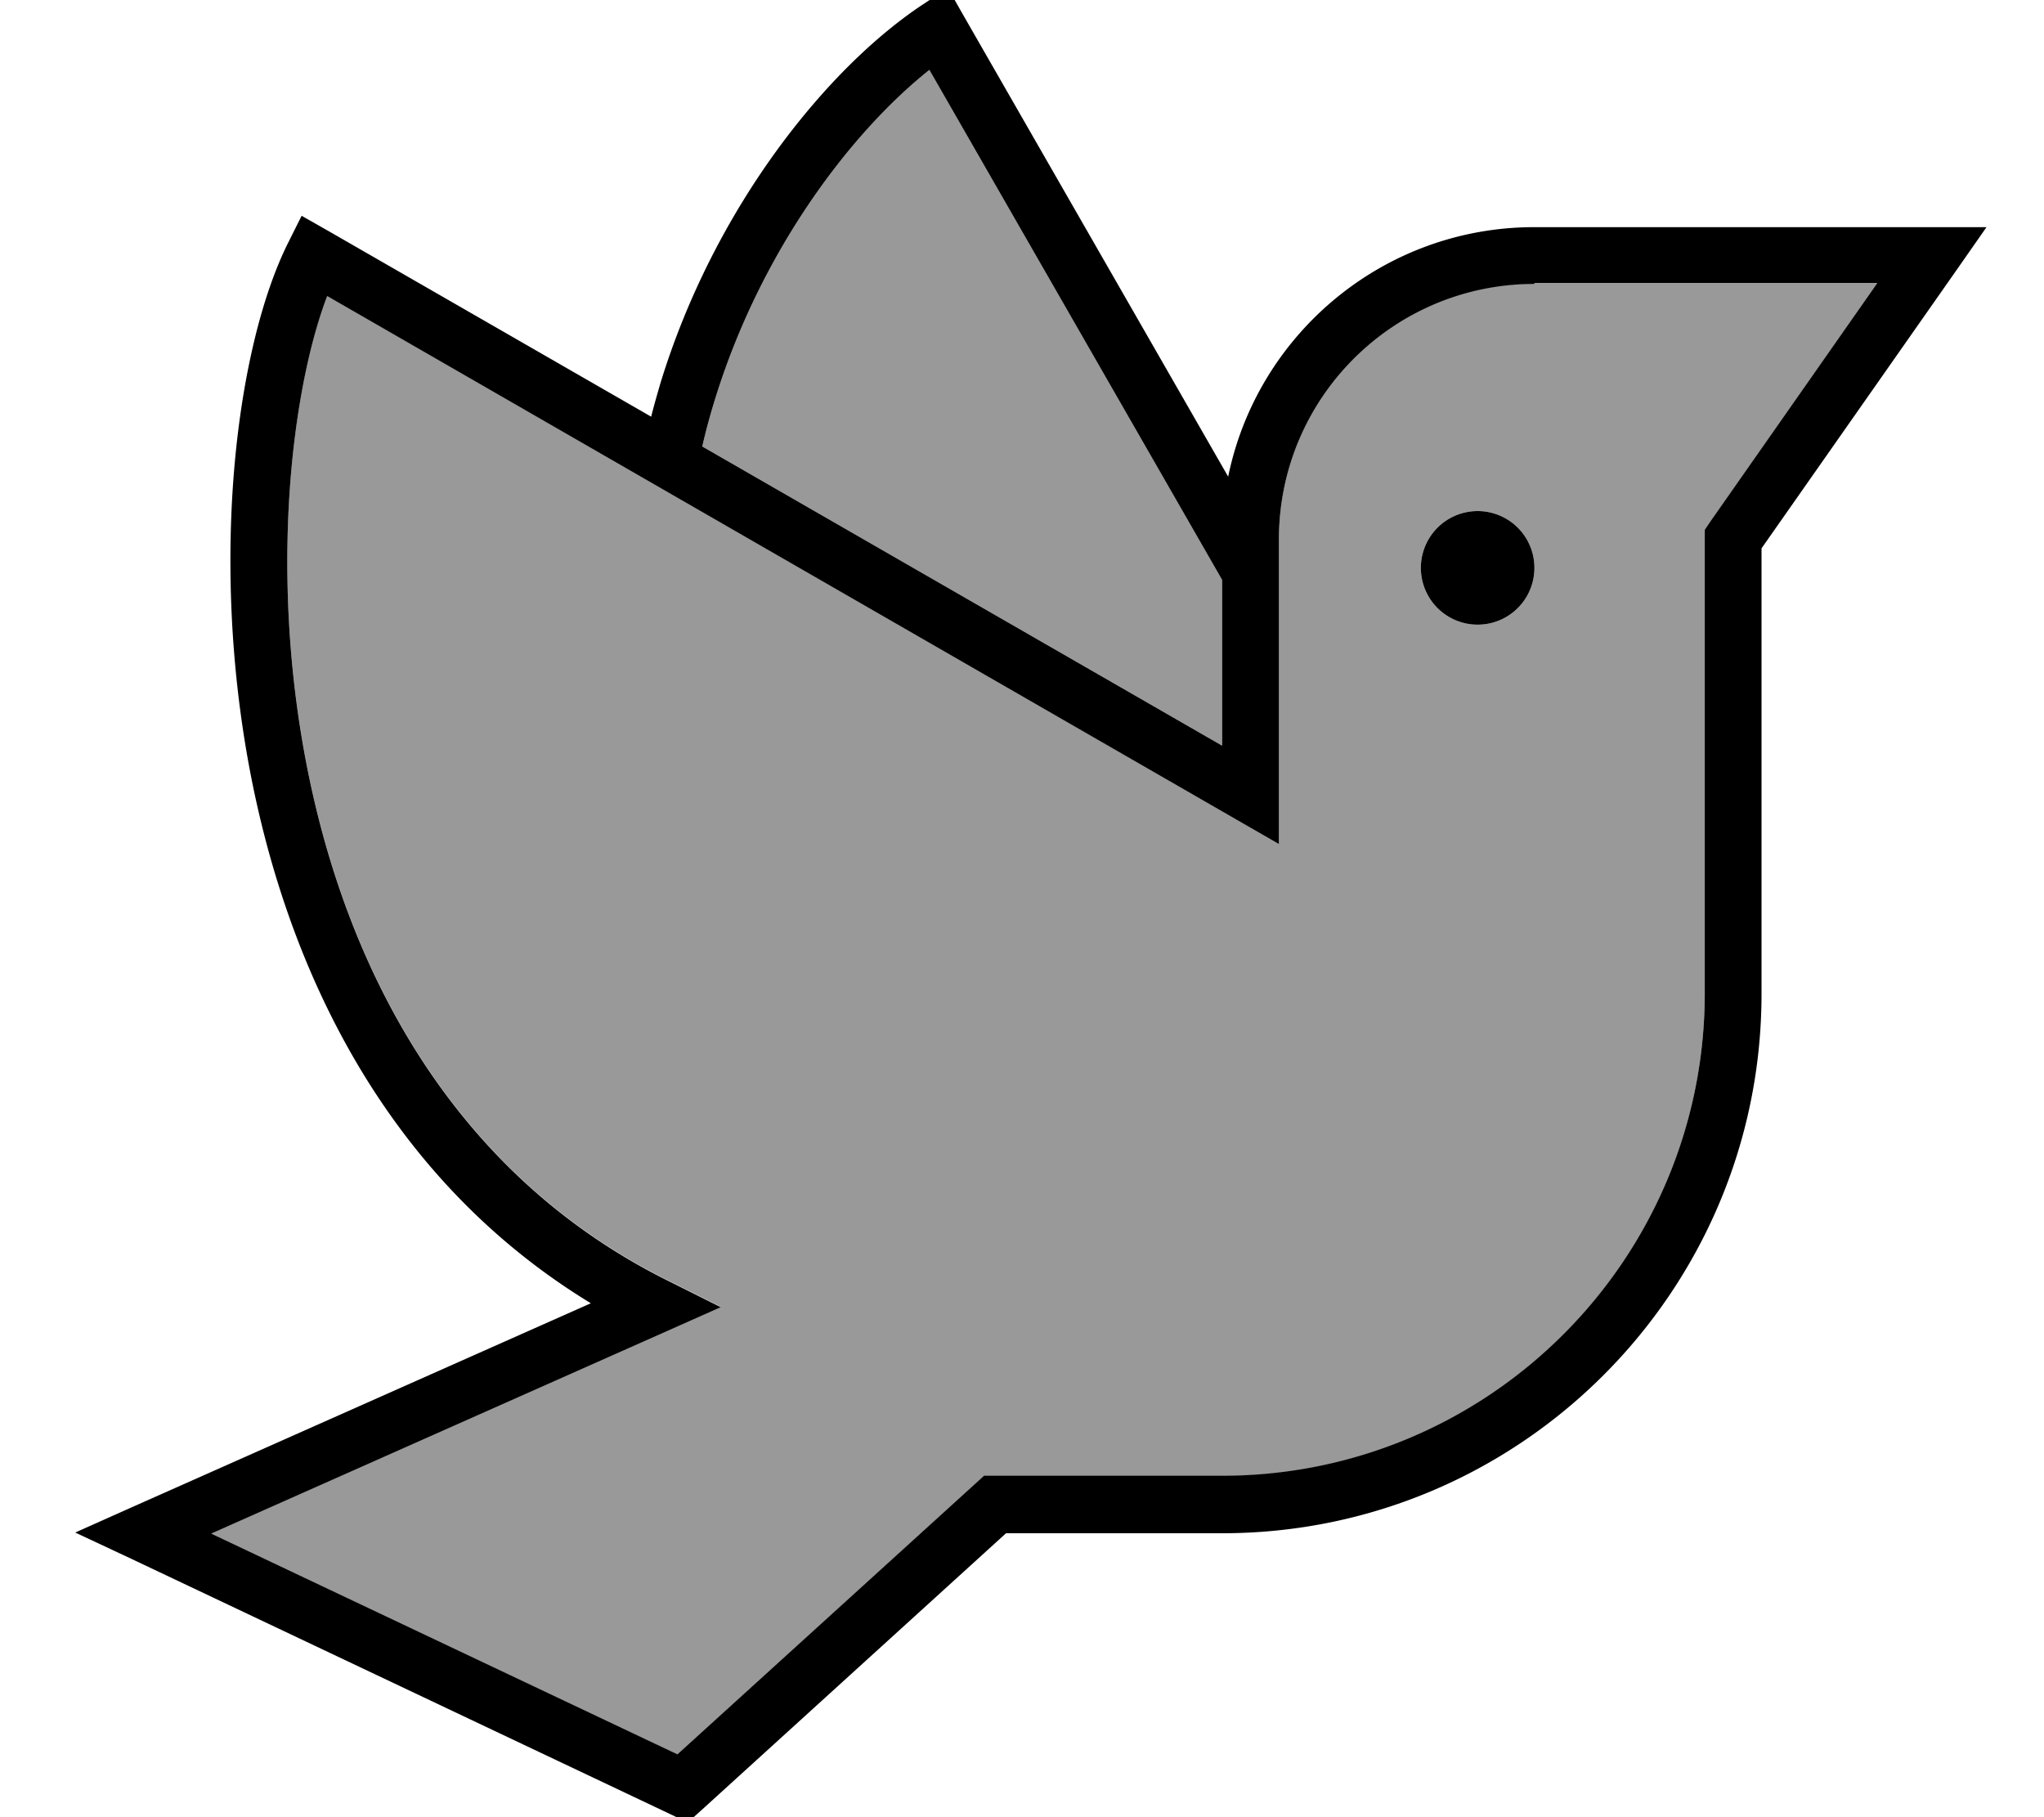 <svg fill="currentColor" xmlns="http://www.w3.org/2000/svg" viewBox="0 0 576 512"><!--! Font Awesome Pro 7.1.0 by @fontawesome - https://fontawesome.com License - https://fontawesome.com/license (Commercial License) Copyright 2025 Fonticons, Inc. --><path opacity=".4" fill="currentColor" d="M59.5 432.2l131.4 62.2 84.1-76.4 2.3-2.1 67.1 0c75.1 0 136-60.9 136-136l0-130.5 1.4-2.1 47.2-67.4-96.6 0c-39.8 0-72 32.2-72 72l0 85.8-12-6.9-256.2-147.5c-4.6 12.1-8.3 29.1-10.1 49-2.2 24.6-1.4 53.2 4.1 82 11 57.8 40.7 115.8 101.7 146.3l15.2 7.6-15.5 6.9-128.1 56.9zM197.9 125.8l146.5 84.3 0-46.7-82.5-143.7c-21.9 17.4-47.5 50.8-60.5 93.1-1.3 4.2-2.5 8.6-3.5 13zM432.4 160a16 16 0 1 1 -32 0 16 16 0 1 1 32 0z"/><path fill="currentColor" d="M271.3 4l74.8 130.3C354.3 94.2 389.8 64 432.4 64l127.4 0-8.8 12.6-54.6 77.9 0 125.5c0 83.9-68.1 152-152 152l-60.9 0-85.7 77.9-4 3.6-4.8-2.3-152-72-15.8-7.4 15.9-7.1 129.4-57.5c-57.3-34.9-85.2-93.3-96-149.7-5.8-30.4-6.7-60.5-4.4-86.5 2.3-25.8 7.8-48 15.1-62.6l3.8-7.6 7.4 4.2 91.1 52.4c.8-3.2 1.7-6.3 2.6-9.4 15.3-50 47.3-89.1 73.9-106.7l7.1-4.7 4.2 7.4zM432.4 80c-39.8 0-72 32.2-72 72l0 85.8-12-6.9-256.2-147.5c-4.6 12.1-8.3 29.1-10.1 49-2.2 24.6-1.4 53.2 4.1 82 11 57.8 40.7 115.8 101.7 146.3l15.2 7.6-15.5 6.9-128.1 56.9 131.4 62.2 84.1-76.4 2.3-2.1 67.1 0c75.1 0 136-60.9 136-136l0-130.5 1.4-2.1 47.2-67.4-96.6 0zM261.9 19.7c-21.9 17.4-47.5 50.8-60.5 93.1-1.3 4.2-2.5 8.6-3.5 13l146.5 84.3 0-46.7-82.5-143.7zM416.4 176a16 16 0 1 1 0-32 16 16 0 1 1 0 32z"/></svg>